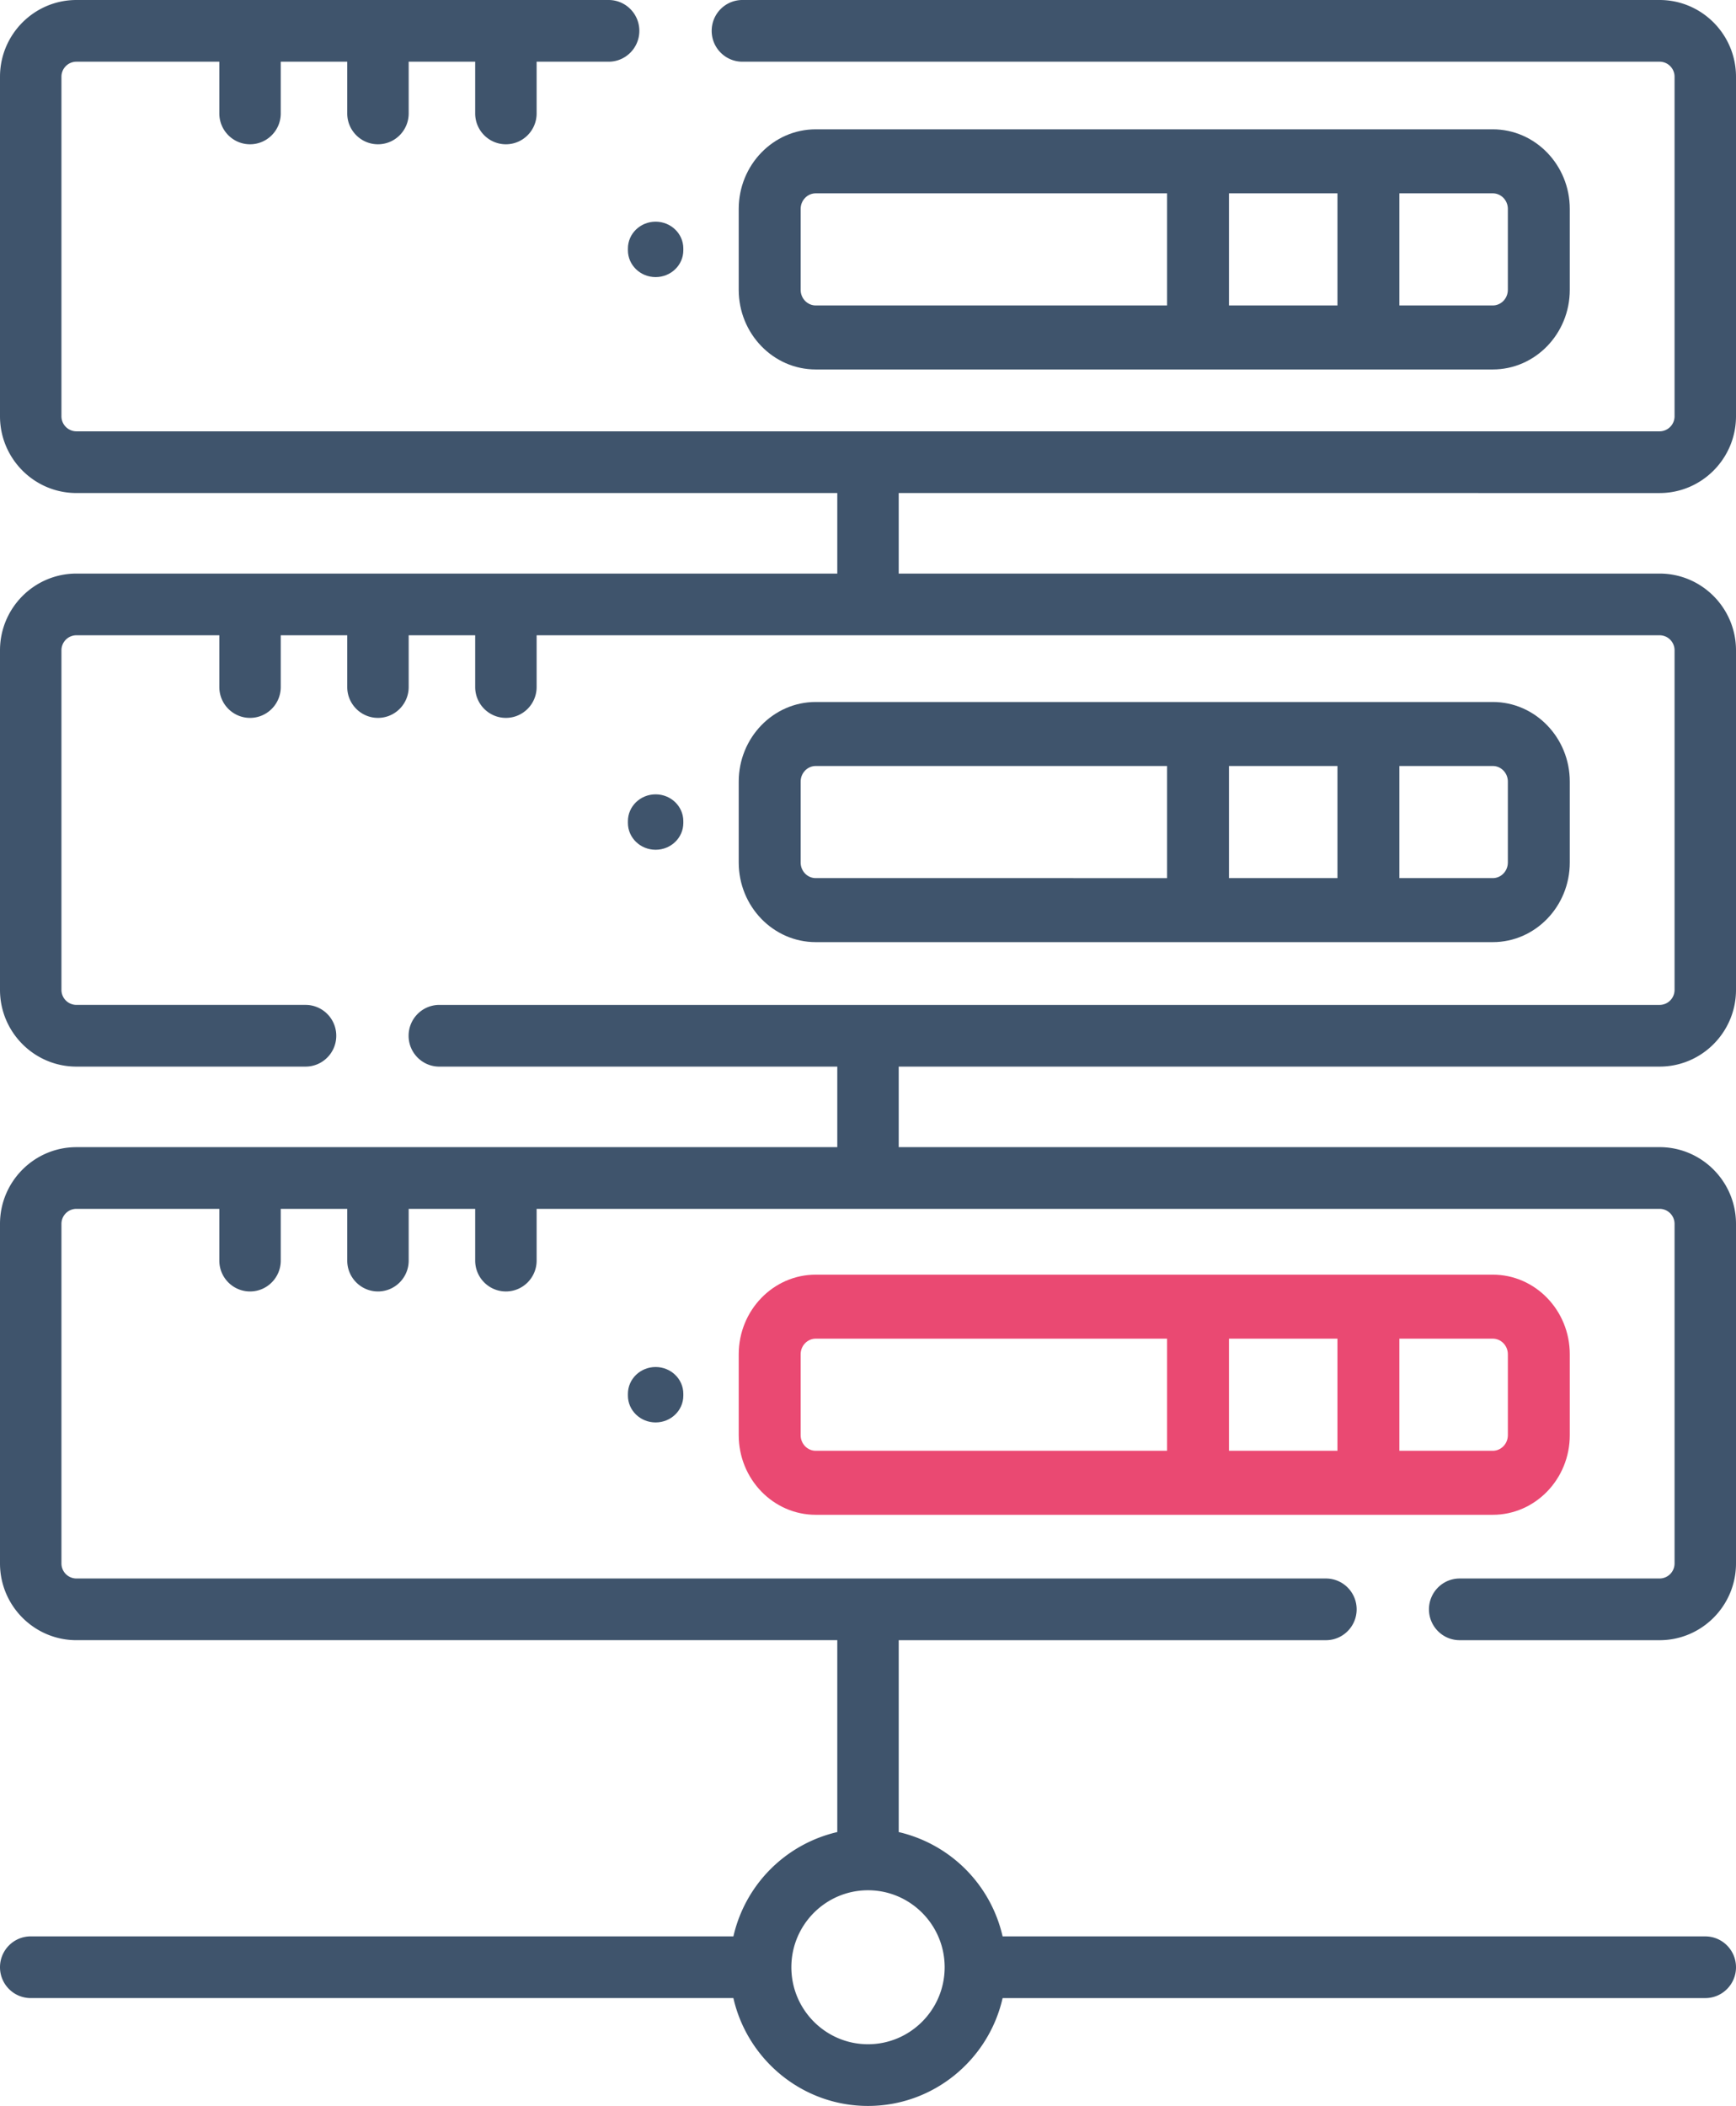 <svg xmlns="http://www.w3.org/2000/svg" width="94" height="114" viewBox="0 0 94 114">
    <g fill="none" fill-rule="nonzero">
        <path fill="#EA4972" d="M85 77.69v-4.38c0-2.376-1.87-4.31-4.17-4.31H44.17c-2.3 0-4.17 1.934-4.17 4.31v4.38c0 2.377 1.87 4.31 4.17 4.31h36.66c2.3 0 4.17-1.933 4.17-4.31zm-3.353-4.38v4.38c0 .466-.367.845-.817.845h-5.057v-6.07h5.057c.45 0 .817.379.817.845zm-9.227 5.225h-5.874v-6.07h5.874v6.07zm-29.067-.845v-4.38c0-.466.367-.845.817-.845h19.022v6.07H44.17c-.45 0-.817-.379-.817-.845z"/>
        <path fill="#3F546C" d="M34 75.45v.1c0 .8.672 1.45 1.5 1.45.829 0 1.5-.65 1.5-1.45v-.1c0-.8-.671-1.45-1.5-1.45-.828 0-1.5.65-1.5 1.45zM80.83 51c2.3 0 4.17-1.933 4.17-4.31v-4.38c0-2.376-1.87-4.31-4.17-4.31H44.17c-2.3 0-4.17 1.934-4.17 4.31v4.38c0 2.377 1.87 4.31 4.17 4.31h36.66zm-14.284-3.465v-6.07h5.874v6.07h-5.874zm15.1-5.225v4.38c0 .466-.366.845-.816.845h-5.057v-6.07h5.057c.45 0 .817.379.817.845zm-38.293 4.38v-4.38c0-.466.367-.845.817-.845h19.022v6.07H44.17c-.45 0-.817-.379-.817-.845zM37 44.55v-.1c0-.8-.671-1.45-1.5-1.45-.828 0-1.5.65-1.5 1.45v.1c0 .8.672 1.45 1.5 1.45.829 0 1.5-.65 1.5-1.45z"/>
        <path fill="#3F546C" d="M89.863 26.69c2.281 0 4.137-1.865 4.137-4.155V4.154C94 1.863 92.144 0 89.863 0H40.199c-.92 0-1.663.748-1.663 1.67 0 .922.744 1.67 1.663 1.67h49.664c.447 0 .81.365.81.814v18.381a.814.814 0 0 1-.81.814H4.137a.814.814 0 0 1-.81-.814V4.154c0-.449.363-.814.81-.814h7.739V6.14c0 .922.744 1.67 1.663 1.67.918 0 1.663-.748 1.663-1.67V3.34h3.6V6.14c0 .922.746 1.67 1.664 1.67.919 0 1.663-.748 1.663-1.67V3.34h3.601V6.14c0 .922.745 1.67 1.663 1.67.919 0 1.664-.748 1.664-1.67V3.34h3.899c.918 0 1.663-.748 1.663-1.67 0-.922-.745-1.67-1.663-1.67H4.137C1.857 0 0 1.863 0 4.154v18.381c0 2.29 1.856 4.154 4.137 4.154h41.2v4.36h-41.2C1.856 31.05 0 32.913 0 35.203v18.381c0 2.291 1.856 4.154 4.137 4.154h12.408c.918 0 1.663-.747 1.663-1.67 0-.921-.745-1.67-1.663-1.67H4.137a.813.813 0 0 1-.81-.814v-18.38c0-.45.363-.815.81-.815h7.739v2.802c0 .922.744 1.67 1.663 1.67.918 0 1.663-.748 1.663-1.67v-2.802h3.6v2.802c0 .921.746 1.67 1.664 1.67.919 0 1.663-.749 1.663-1.67v-2.802h3.601v2.802c0 .921.745 1.67 1.663 1.67.919 0 1.664-.749 1.664-1.67v-2.802h60.806c.447 0 .81.365.81.814v18.381a.814.814 0 0 1-.81.815H23.788c-.92 0-1.663.748-1.663 1.67 0 .922.744 1.67 1.663 1.67h21.549v4.36h-41.2C1.856 62.098 0 63.961 0 66.251v18.382c0 2.29 1.856 4.154 4.137 4.154h41.2v10.387a7.511 7.511 0 0 0-5.625 5.647H1.663c-.918 0-1.663.748-1.663 1.67 0 .923.745 1.67 1.663 1.67h38.048C40.47 111.5 43.45 114 47 114c3.55 0 6.53-2.5 7.289-5.838h38.048c.918 0 1.663-.747 1.663-1.67 0-.922-.745-1.67-1.663-1.67H54.289a7.514 7.514 0 0 0-5.626-5.647V88.788h23.133c.918 0 1.663-.748 1.663-1.67 0-.922-.745-1.67-1.663-1.67H4.137a.814.814 0 0 1-.81-.814V66.252c0-.448.363-.814.81-.814h7.739v2.802c0 .922.744 1.67 1.663 1.67.918 0 1.663-.748 1.663-1.67v-2.802h3.6v2.802c0 .922.746 1.67 1.664 1.67.919 0 1.663-.748 1.663-1.67v-2.802h3.601v2.802c0 .922.745 1.67 1.663 1.67.919 0 1.664-.748 1.664-1.67v-2.802h60.806c.447 0 .81.366.81.814v18.382a.814.814 0 0 1-.81.814H79.038c-.918 0-1.663.748-1.663 1.67 0 .922.745 1.67 1.663 1.67h10.825c2.281 0 4.137-1.863 4.137-4.154V66.252c0-2.29-1.856-4.154-4.137-4.154h-41.2v-4.36h41.2c2.281 0 4.137-1.863 4.137-4.154v-18.38c0-2.29-1.856-4.155-4.137-4.155h-41.2v-4.36m2.488 79.803c0 2.298-1.862 4.168-4.151 4.168-2.289 0-4.15-1.869-4.15-4.168 0-2.298 1.861-4.167 4.15-4.167 2.289 0 4.151 1.87 4.151 4.167z"/>
        <path fill="#3F546C" d="M80.83 20c2.3 0 4.17-1.934 4.17-4.31v-4.38C85 8.933 83.13 7 80.83 7H44.17C41.87 7 40 8.933 40 11.31v4.38c0 2.376 1.87 4.31 4.17 4.31h36.66zm-14.284-3.465v-6.07h5.874v6.07h-5.874zm15.1-5.225v4.38c0 .466-.366.845-.816.845h-5.057v-6.07h5.057c.45 0 .817.379.817.845zm-38.293 4.38v-4.38c0-.466.367-.845.817-.845h19.022v6.07H44.17c-.45 0-.817-.379-.817-.845zM34 13.55c0 .8.672 1.45 1.5 1.45.829 0 1.5-.65 1.5-1.45v-.1c0-.8-.671-1.45-1.5-1.45-.828 0-1.5.65-1.5 1.45v.1z"/>
    </g>
</svg>
